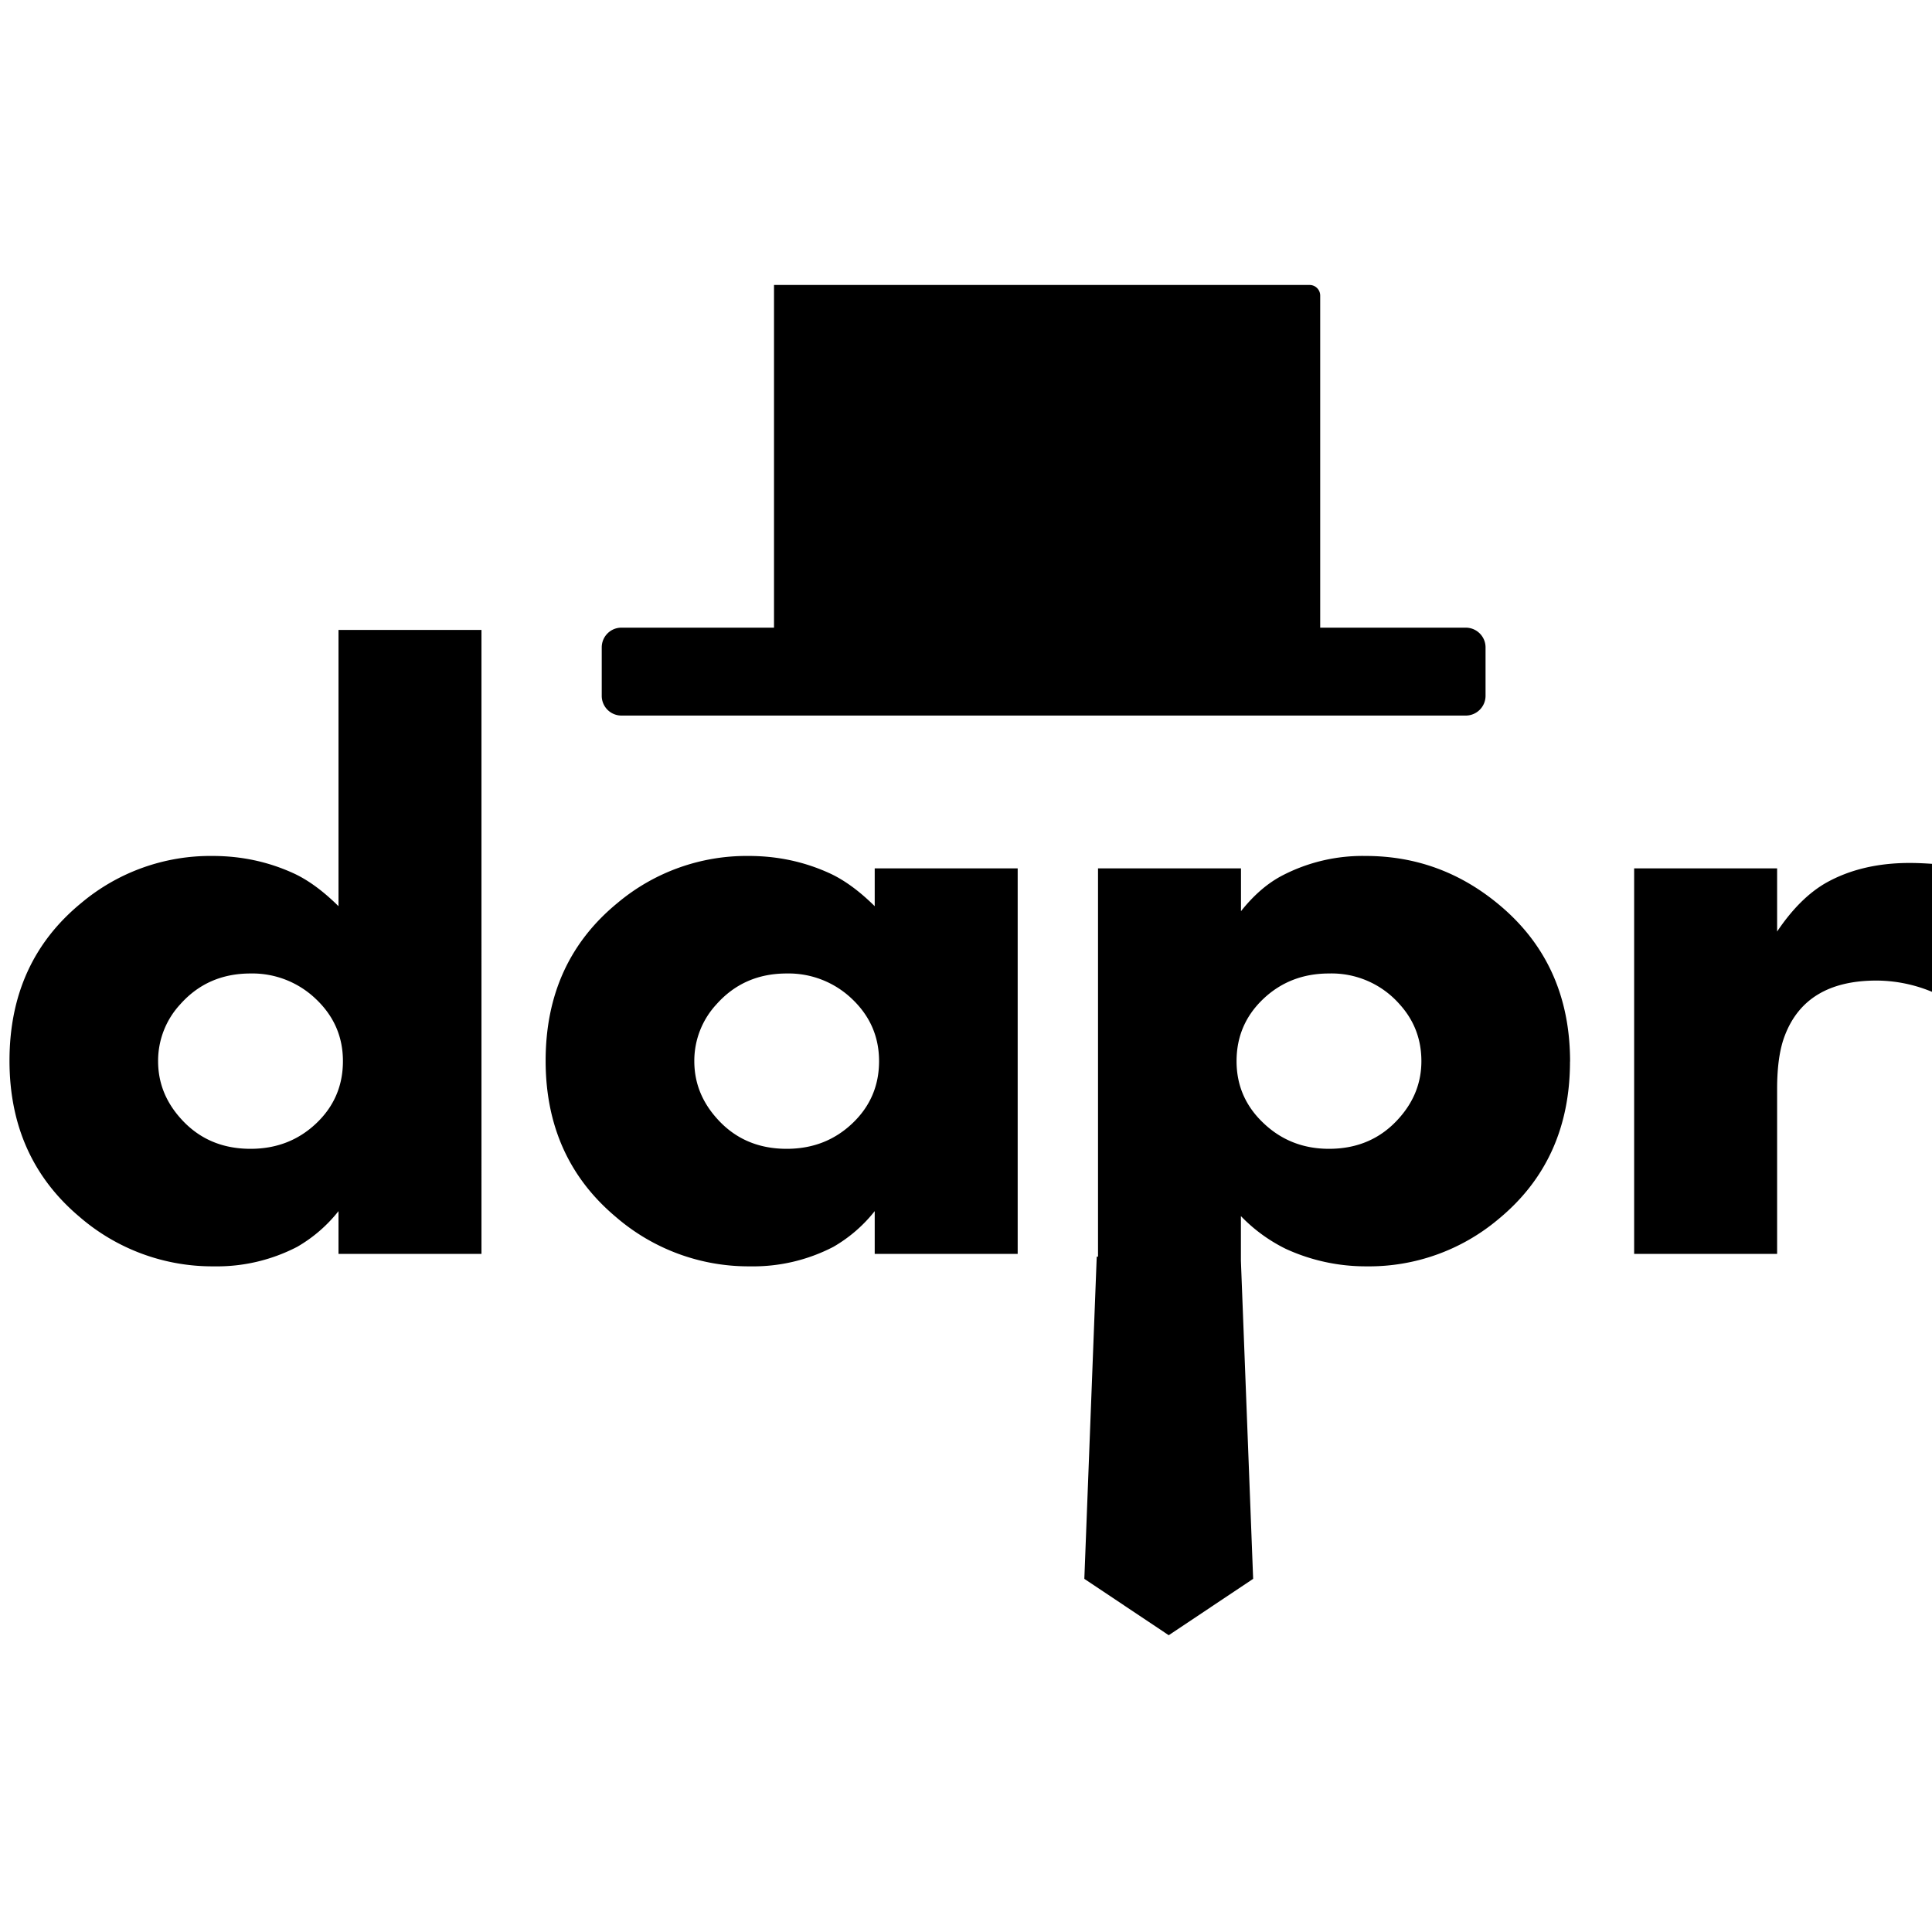 <svg role="img" viewBox="0 0 24 24" xmlns="http://www.w3.org/2000/svg"><title>Dapr</title><path d="M7.72 7.797h10.487c.136 0 .246.11.246.245v.601c0 .136-.11.246-.246.246H7.72a.245.245 0 0 1-.245-.246v-.6c0-.137.11-.246.245-.246zM9.615 3.54h2.51v4.55h-2.51Zm.132 0h6.52c.073 0 .132.059.132.132v4.286a.132.132 0 0 1-.132.132h-6.52a.132.132 0 0 1-.132-.132V3.672c0-.073.059-.132.132-.132zm5.82 16.073-1.049.7-1.048-.7.154-4.002h1.788zM5.98 15.576H4.205v-.531a1.8 1.8 0 0 1-.514.444 2.163 2.163 0 0 1-1.034.242 2.52 2.52 0 0 1-1.668-.614c-.58-.488-.871-1.135-.871-1.94 0-.82.297-1.473.893-1.961a2.493 2.493 0 0 1 1.63-.583c.357 0 .693.072 1.007.216.18.083.366.219.557.408V7.825h1.776zm-1.72-2.394c0-.303-.112-.56-.336-.772a1.14 1.14 0 0 0-.812-.317c-.354 0-.645.127-.872.382a1.032 1.032 0 0 0-.276.707c0 .265.092.5.276.707.224.254.514.382.872.382.321 0 .593-.105.815-.315.222-.21.333-.468.333-.774Zm8.382 2.394h-1.776v-.531a1.8 1.8 0 0 1-.514.444 2.163 2.163 0 0 1-1.034.242 2.52 2.52 0 0 1-1.668-.614c-.581-.488-.872-1.135-.872-1.94 0-.82.298-1.473.894-1.961a2.493 2.493 0 0 1 1.63-.583c.357 0 .692.072 1.006.216.18.083.367.219.558.408v-.47h1.776zm-1.722-2.394c0-.303-.112-.56-.335-.772a1.14 1.14 0 0 0-.813-.317c-.353 0-.644.127-.871.382a1.032 1.032 0 0 0-.276.707c0 .265.092.5.276.707.223.254.514.382.871.382.322 0 .593-.105.815-.315.222-.21.333-.468.333-.774zm8.583.005c0 .819-.298 1.473-.893 1.961a2.493 2.493 0 0 1-1.63.583 2.38 2.38 0 0 1-1.007-.217 1.999 1.999 0 0 1-.558-.407v2.864H13.64v-7.184h1.776v.532c.159-.2.33-.348.515-.444a2.163 2.163 0 0 1 1.034-.242c.624 0 1.18.204 1.667.614.581.488.872 1.135.872 1.94zm-1.846-.005c0-.272-.09-.508-.271-.707a1.123 1.123 0 0 0-.877-.382c-.321 0-.593.105-.815.315-.222.21-.333.468-.333.774 0 .303.112.56.336.771.223.212.494.318.812.318.357 0 .648-.128.872-.382.184-.207.276-.442.276-.707zm6.411-.831a1.811 1.811 0 0 0-.758-.17c-.584 0-.963.227-1.137.68-.065.166-.097.388-.097.667v2.048H20.3v-4.789h1.776v.785c.187-.279.39-.48.606-.604.293-.165.64-.248 1.04-.248.094 0 .21.005.346.016zM7.72 7.797h10.488c.136 0 .246.11.246.245v.601c0 .136-.11.246-.246.246H7.72a.245.245 0 0 1-.245-.246v-.6c0-.137.11-.246.245-.246zM9.616 3.54h2.51v4.55h-2.51Zm.132 0h6.52c.073 0 .132.059.132.132v4.286a.132.132 0 0 1-.132.132h-6.52a.132.132 0 0 1-.132-.132V3.672c0-.073.059-.132.132-.132zm3.877 12.071h1.788l.154 4.002-1.048.7-1.048-.7zm-7.644-.035H4.205v-.531a1.8 1.8 0 0 1-.514.444 2.163 2.163 0 0 1-1.034.242 2.52 2.52 0 0 1-1.668-.614c-.58-.488-.871-1.135-.871-1.94 0-.82.297-1.473.893-1.961a2.493 2.493 0 0 1 1.63-.583c.357 0 .693.072 1.007.216.18.083.366.219.557.408V7.825h1.776zM4.26 13.182c0-.303-.112-.56-.336-.772a1.14 1.14 0 0 0-.812-.317c-.354 0-.645.127-.872.382a1.032 1.032 0 0 0-.276.707c0 .265.092.5.276.707.224.254.514.382.872.382.321 0 .593-.105.815-.315.222-.21.333-.468.333-.774Zm8.382 2.394h-1.776v-.531a1.8 1.8 0 0 1-.514.444 2.163 2.163 0 0 1-1.034.242 2.52 2.52 0 0 1-1.668-.614c-.581-.488-.872-1.135-.872-1.94 0-.82.298-1.473.894-1.961a2.493 2.493 0 0 1 1.63-.583c.357 0 .692.072 1.006.216.18.083.367.219.558.408v-.47h1.776zm-1.722-2.394c0-.303-.112-.56-.335-.772a1.14 1.14 0 0 0-.813-.317c-.353 0-.644.127-.871.382a1.032 1.032 0 0 0-.276.707c0 .265.092.5.276.707.223.254.514.382.871.382.322 0 .593-.105.815-.315.222-.21.333-.468.333-.774zm8.583.005c0 .819-.298 1.473-.893 1.961a2.493 2.493 0 0 1-1.63.583 2.38 2.38 0 0 1-1.007-.217 1.999 1.999 0 0 1-.558-.407v2.864H13.64v-7.184h1.776v.532c.159-.2.33-.348.515-.444a2.163 2.163 0 0 1 1.034-.242c.624 0 1.18.204 1.667.614.581.488.872 1.135.872 1.94zm-1.846-.005c0-.272-.09-.508-.271-.707a1.123 1.123 0 0 0-.877-.382c-.321 0-.593.105-.815.315-.222.21-.333.468-.333.774 0 .303.112.56.336.771.223.212.494.318.812.318.357 0 .648-.128.872-.382.184-.207.276-.442.276-.707zm6.411-.831a1.811 1.811 0 0 0-.758-.17c-.584 0-.963.227-1.137.68-.065.166-.097.388-.097.667v2.048H20.3v-4.789h1.776v.785c.187-.279.39-.48.606-.604.293-.165.64-.248 1.04-.248.094 0 .21.005.346.016z"/></svg>